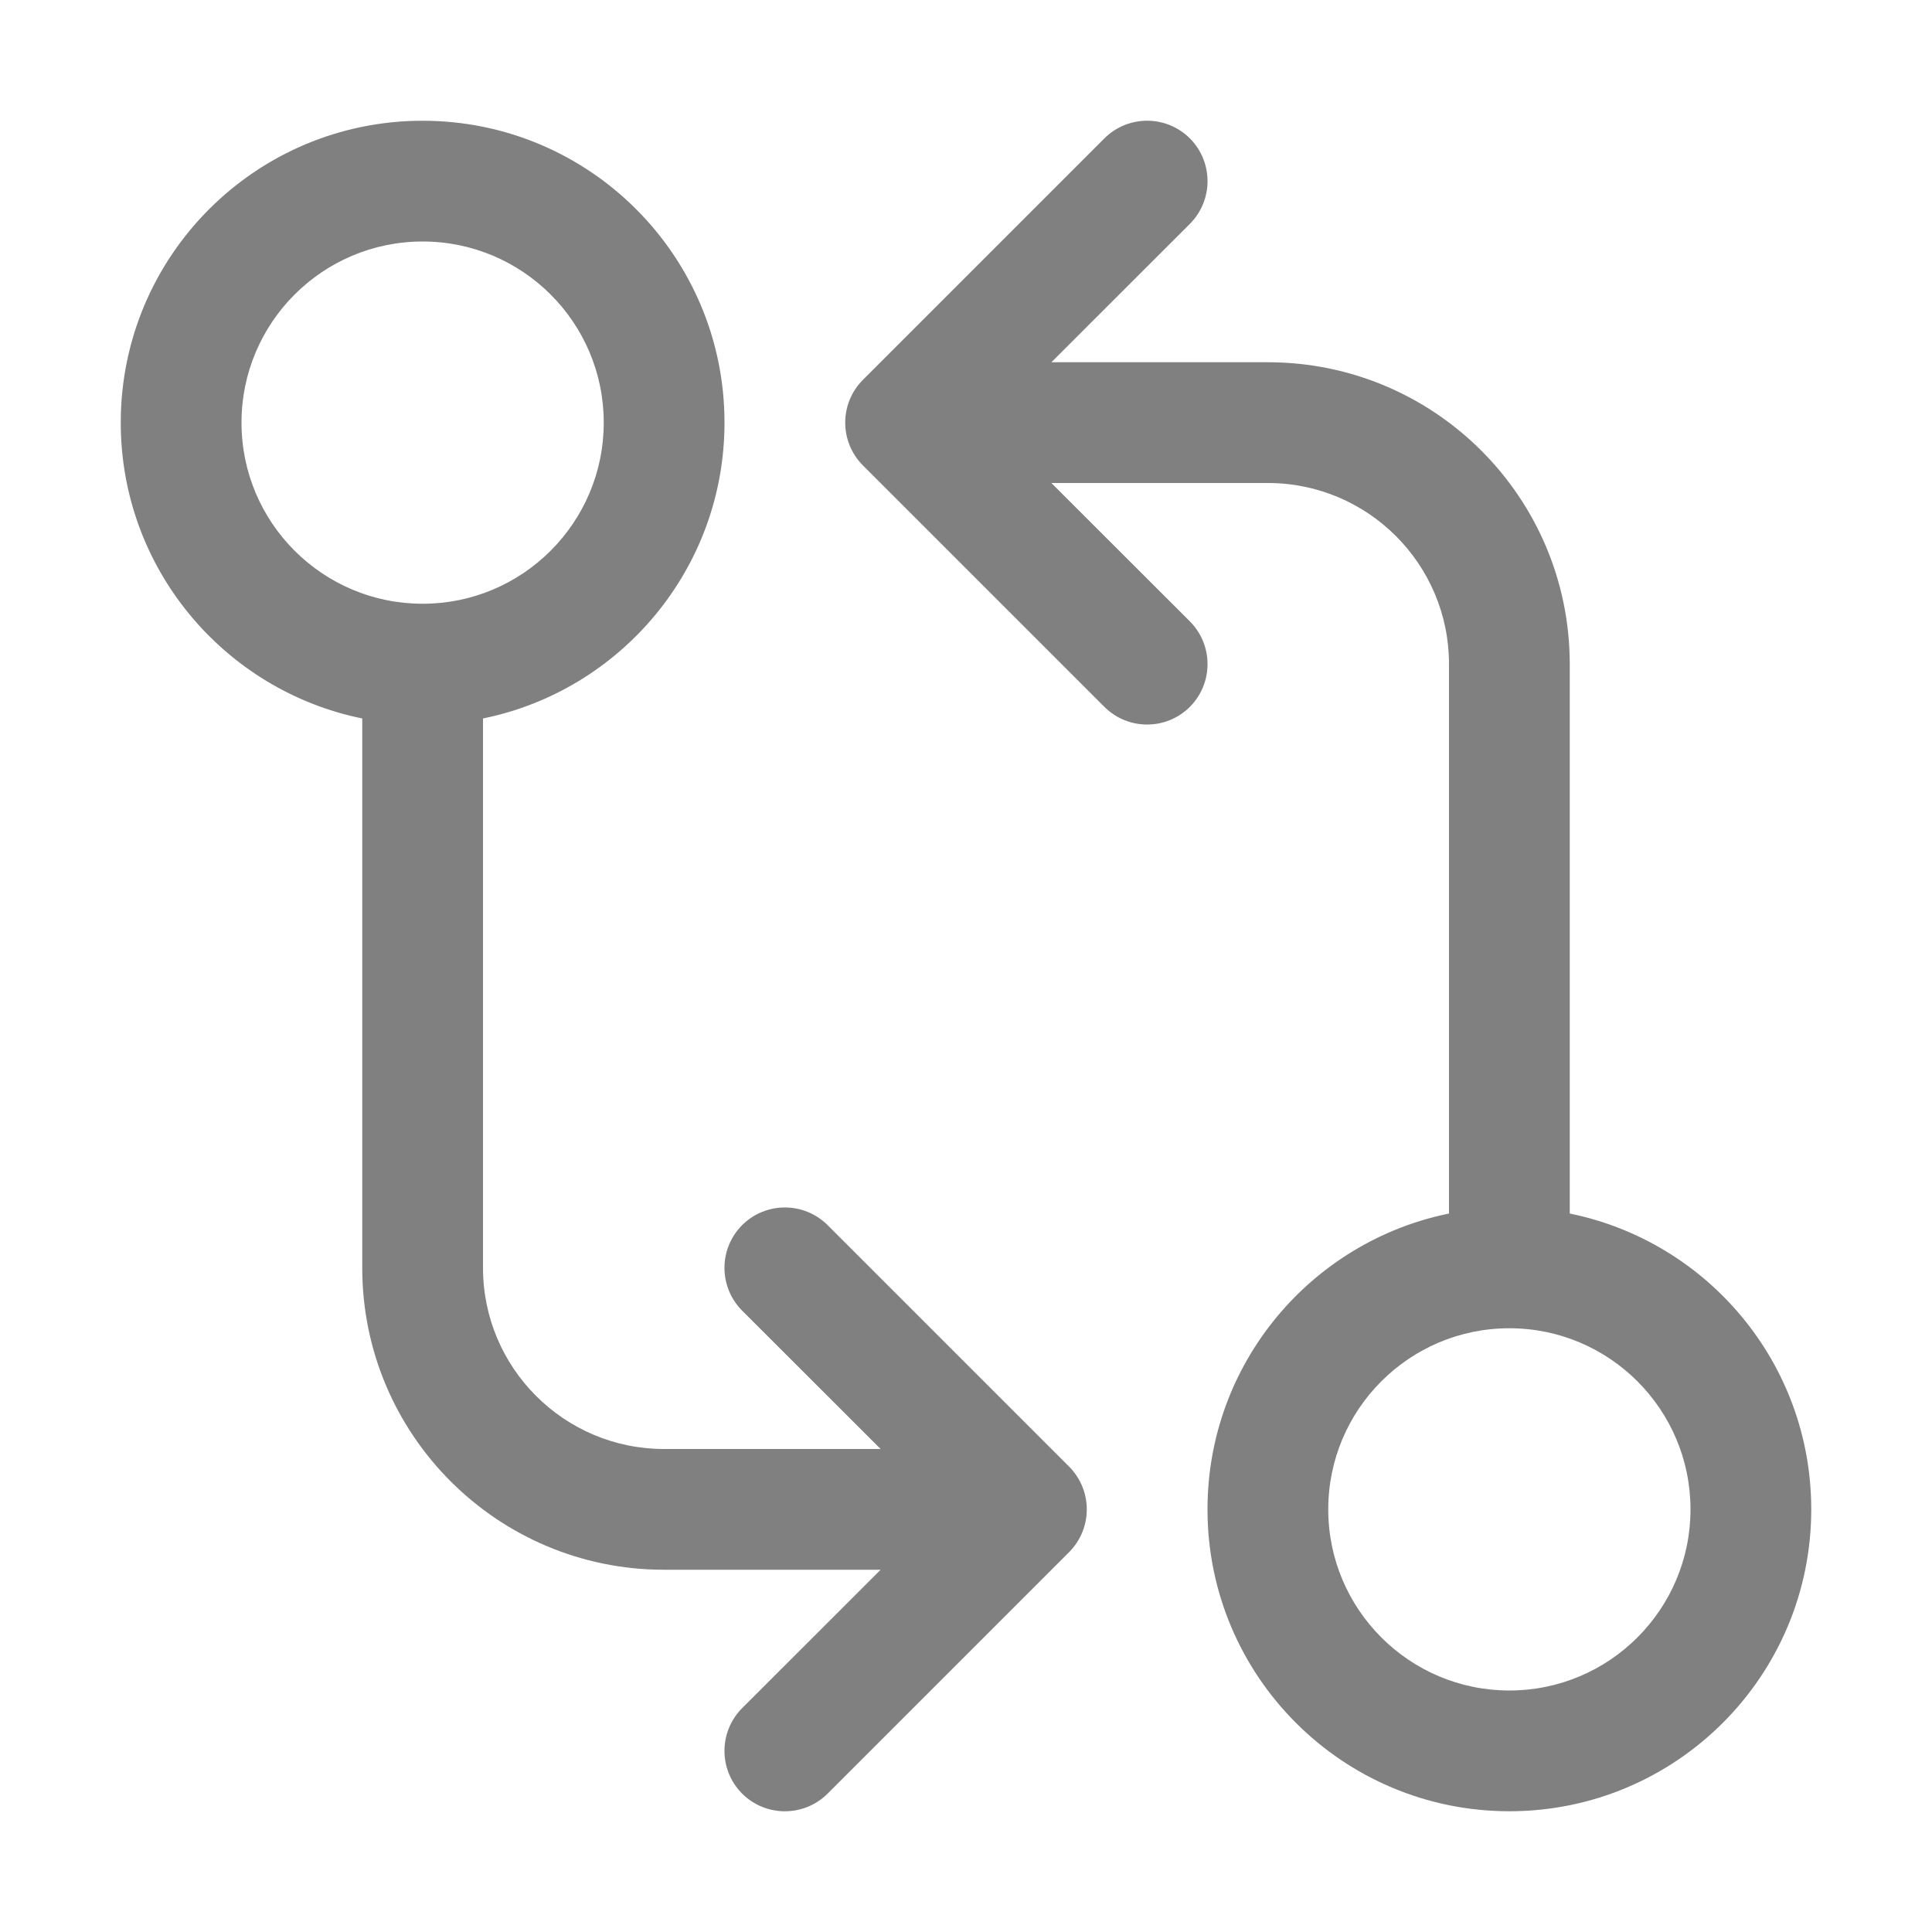 <svg width="16" height="16" fill="none" xmlns="http://www.w3.org/2000/svg"><path d="M9.146 5.854C9.342 6.049 9.658 6.049 9.854 5.854C10.049 5.658 10.049 5.342 9.854 5.146L8.707 4H10.5C11.328 4 12 4.672 12 5.5V10.05C10.859 10.282 10 11.29 10 12.5C10 13.881 11.119 15 12.5 15C13.881 15 15 13.881 15 12.5C15 11.29 14.141 10.282 13 10.05V5.5C13 4.119 11.881 3 10.5 3H8.707L9.854 1.854C10.049 1.658 10.049 1.342 9.854 1.146C9.658 0.951 9.342 0.951 9.146 1.146L7.146 3.146C6.951 3.342 6.951 3.658 7.146 3.854L9.146 5.854ZM14 12.5C14 13.328 13.328 14 12.5 14C11.672 14 11 13.328 11 12.5C11 11.672 11.672 11 12.5 11C13.328 11 14 11.672 14 12.5ZM6 3.5C6 4.709 5.141 5.718 4 5.95V10.5C4 11.328 4.672 12 5.5 12H7.293L6.146 10.854C5.951 10.658 5.951 10.342 6.146 10.146C6.342 9.951 6.658 9.951 6.854 10.146L8.854 12.146C9.049 12.342 9.049 12.658 8.854 12.854L6.854 14.854C6.658 15.049 6.342 15.049 6.146 14.854C5.951 14.658 5.951 14.342 6.146 14.146L7.293 13H5.5C4.119 13 3 11.881 3 10.5V5.95C1.859 5.718 1 4.709 1 3.5C1 2.119 2.119 1 3.5 1C4.881 1 6 2.119 6 3.5ZM5 3.5C5 2.672 4.328 2 3.5 2C2.672 2 2 2.672 2 3.5C2 4.328 2.672 5 3.5 5C4.328 5 5 4.328 5 3.5Z" fill="gray"/></svg>